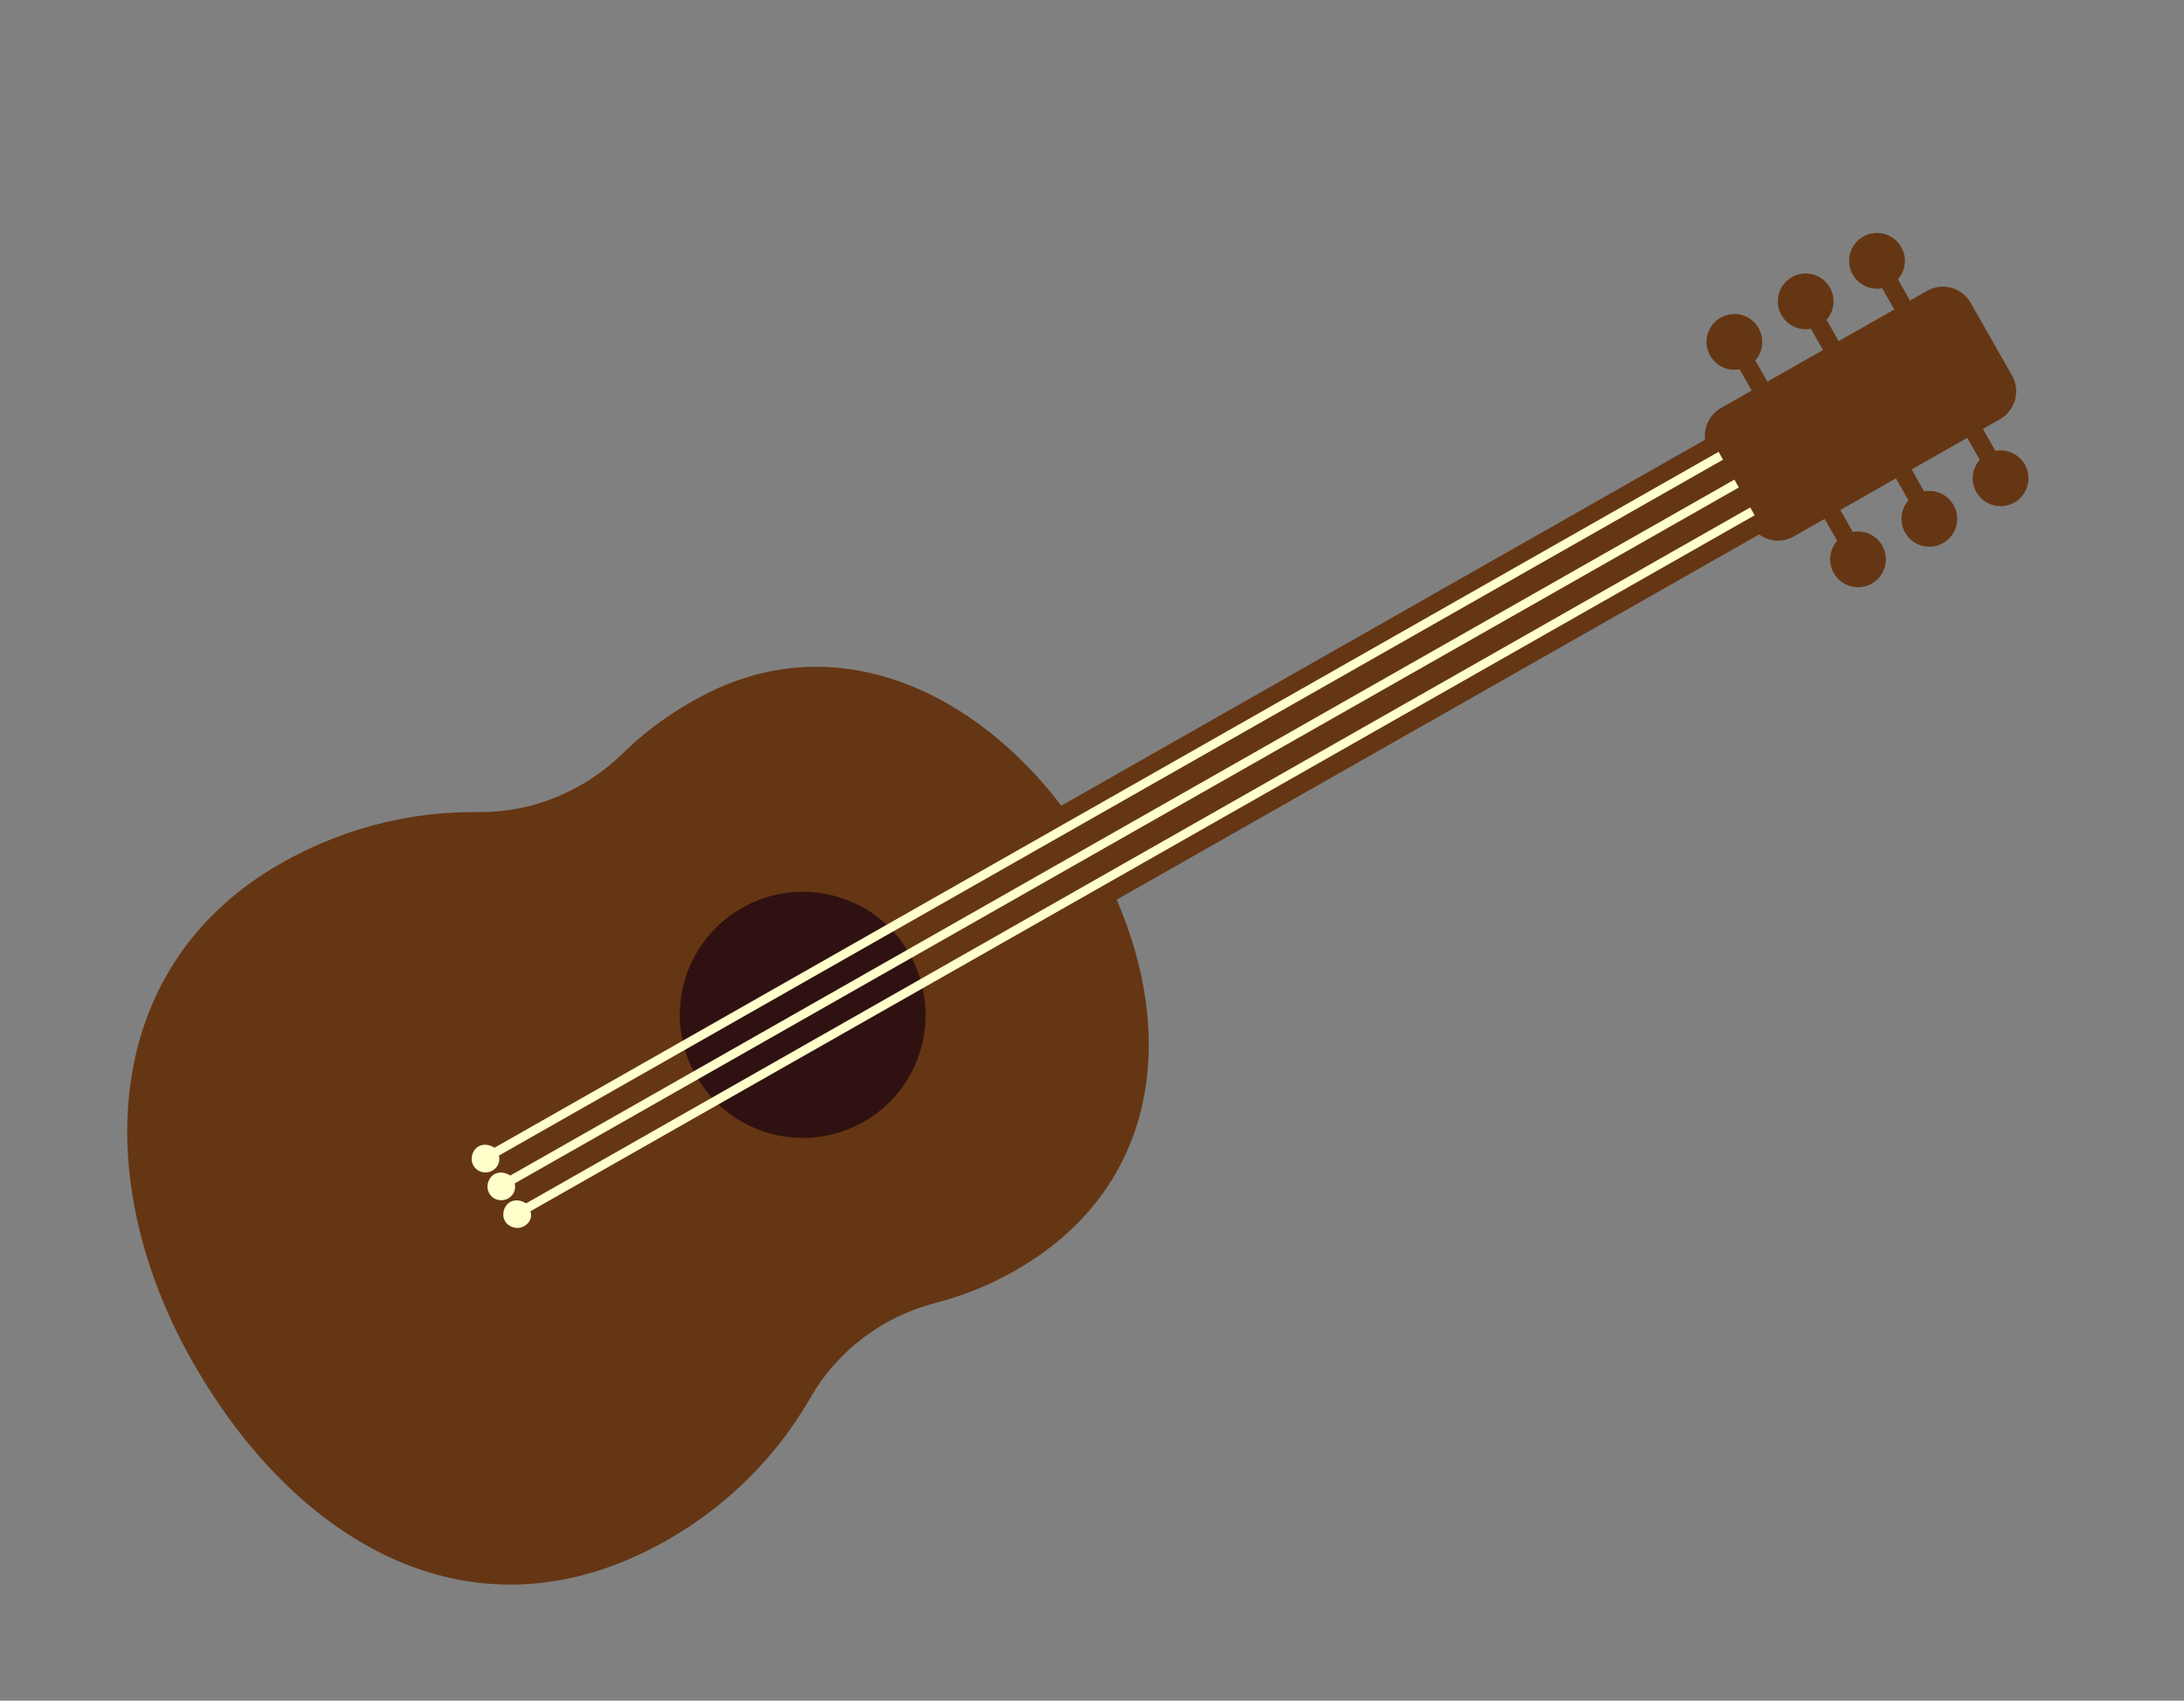<svg xmlns="http://www.w3.org/2000/svg" xmlns:xlink="http://www.w3.org/1999/xlink" version="1.1" width="206.041" height="160.433" viewBox="0.13 -20.675 206.041 160.433">
  <rect x="0.13" y="-20.675" width="206.041" height="160.433" fill="#808080" stroke="none"/>
  <!-- Exported by Scratch - http://scratch.mit.edu/ -->
  <g id="ID0.581718884408474" transform="matrix(0.494, 0.869, -0.869, 0.494, 170.35, -21.55)">
    <g id="ID0.0045067616738379">
      <path id="ID0.12766184424981475" fill="#301111" d="M 240.300 205.100 C 244.742 205.100 248.767 206.904 251.681 209.819 C 254.596 212.733 256.400 216.758 256.400 221.200 C 256.400 225.642 254.596 229.667 251.681 232.581 C 248.767 235.496 244.742 237.300 240.300 237.300 C 235.858 237.300 231.833 235.496 228.919 232.581 C 226.004 229.667 224.200 225.642 224.200 221.200 C 224.200 216.758 226.004 212.733 228.919 209.819 C 231.833 206.904 235.858 205.100 240.300 205.100 Z " transform="matrix(0.774, 0, 0, 0.774, -148.6, -41.2)"/>
      <g id="ID0.06410281592980027">
        <path id="ID0.42644284991547465" fill="#653614" d="M 281.200 243.300 C 277.900 237.700 277 230.900 278.700 224.500 C 279.600 221.200 280.100 217.700 280.100 214.100 C 280.100 193.700 264.800 182.800 246.900 180.900 C 244.700 180.700 242.500 180.600 240.200 180.600 C 238 180.600 235.800 180.800 233.600 181.100 C 216.500 183.400 201.700 193.700 200.400 211.100 C 200.100 215.700 200.500 220.100 201.600 224.300 C 203.300 230.700 202.500 237.500 199.200 243.200 C 194.900 250.500 192.500 259.100 192.700 268.300 C 193.300 293.100 215.300 306.700 240.200 306.700 C 265.800 306.700 287.700 294.100 287.700 267.200 C 287.700 258.600 285.400 250.400 281.200 243.300 Z M 240.200 236.100 C 231.900 236.100 225.200 229.400 225.200 221.100 C 225.200 215.200 228.600 210.100 233.600 207.600 C 235.600 206.600 237.800 206.100 240.200 206.100 C 242.600 206.100 244.900 206.700 246.900 207.700 C 251.800 210.200 255.200 215.200 255.200 221.100 C 255.200 229.400 248.500 236.100 240.200 236.100 Z " transform="matrix(0.774, 0, 0, 0.774, -148.6, -41.2)"/>
        <path id="ID0.6404600786045194" fill="#653614" d="M 246.900 90.100 L 246.900 207.700 C 244.900 206.700 242.600 206.100 240.200 206.100 C 237.800 206.100 235.600 206.600 233.600 207.600 L 233.600 90.100 L 246.900 90.100 Z " transform="matrix(0.774, 0, 0, 0.774, -148.6, -41.2)"/>
        <path id="ID0.7620675414800644" fill="#653614" d="M 245.300 91.100 L 235.100 91.100 C 232.900 91.100 231.200 89.300 231.200 87.200 L 231.200 58.300 C 231.200 56.100 233 54.400 235.100 54.400 L 245.300 54.400 C 247.500 54.400 249.200 56.200 249.200 58.300 L 249.200 87.200 C 249.200 89.400 247.500 91.100 245.300 91.100 Z " transform="matrix(0.774, 0, 0, 0.774, -148.6, -41.2)"/>
        <g id="ID0.8802924728952348">
          <g id="ID0.18469695886597037">
            <path id="ID0.9678059695288539" fill="#653614" d="M 227.400 60.700 L 232.900 60.700 L 232.900 62.900 L 227.400 62.900 L 227.400 60.700 Z " transform="matrix(0.774, 0, 0, 0.774, -148.6, -41.2)"/>
            <path id="ID0.6279889051802456" fill="#653614" d="M 225 58.400 C 225.938 58.400 226.788 58.781 227.404 59.396 C 228.019 60.012 228.400 60.862 228.400 61.800 C 228.400 62.738 228.019 63.588 227.404 64.204 C 226.788 64.819 225.938 65.200 225 65.200 C 224.062 65.200 223.212 64.819 222.596 64.204 C 221.981 63.588 221.600 62.738 221.600 61.800 C 221.600 60.862 221.981 60.012 222.596 59.396 C 223.212 58.781 224.062 58.400 225 58.400 Z " transform="matrix(0.774, 0, 0, 0.774, -148.6, -41.2)"/>
            <path id="ID0.8561722757294774" fill="#653614" d="M 227.400 70.700 L 232.900 70.700 L 232.900 72.900 L 227.400 72.900 L 227.400 70.700 Z " transform="matrix(0.774, 0, 0, 0.774, -148.6, -41.2)"/>
            <path id="ID0.16034984774887562" fill="#653614" d="M 225 68.400 C 225.938 68.400 226.788 68.781 227.404 69.396 C 228.019 70.012 228.400 70.862 228.400 71.800 C 228.400 72.738 228.019 73.588 227.404 74.204 C 226.788 74.819 225.938 75.200 225 75.200 C 224.062 75.200 223.212 74.819 222.596 74.204 C 221.981 73.588 221.600 72.738 221.600 71.800 C 221.600 70.862 221.981 70.012 222.596 69.396 C 223.212 68.781 224.062 68.400 225 68.400 Z " transform="matrix(0.774, 0, 0, 0.774, -148.6, -41.2)"/>
            <path id="ID0.6420011096633971" fill="#653614" d="M 227.400 80.700 L 232.900 80.700 L 232.900 82.900 L 227.400 82.900 L 227.400 80.700 Z " transform="matrix(0.774, 0, 0, 0.774, -148.6, -41.2)"/>
            <path id="ID0.2916263211518526" fill="#653614" d="M 225 78.400 C 225.938 78.400 226.788 78.781 227.404 79.396 C 228.019 80.012 228.400 80.862 228.400 81.800 C 228.400 82.738 228.019 83.588 227.404 84.204 C 226.788 84.819 225.938 85.200 225 85.200 C 224.062 85.200 223.212 84.819 222.596 84.204 C 221.981 83.588 221.600 82.738 221.600 81.800 C 221.600 80.862 221.981 80.012 222.596 79.396 C 223.212 78.781 224.062 78.400 225 78.400 Z " transform="matrix(0.774, 0, 0, 0.774, -148.6, -41.2)"/>
          </g>
          <g id="ID0.6663109776563942">
            <path id="ID0.24921480426564813" fill="#653614" d="M 247.600 60.700 L 253.100 60.700 L 253.100 62.900 L 247.600 62.900 L 247.600 60.700 Z " transform="matrix(0.774, 0, 0, 0.774, -148.6, -41.2)"/>
            <path id="ID0.5299748657271266" fill="#653614" d="M 255.500 58.400 C 256.438 58.400 257.288 58.781 257.904 59.396 C 258.519 60.012 258.900 60.862 258.900 61.800 C 258.900 62.738 258.519 63.588 257.904 64.204 C 257.288 64.819 256.438 65.200 255.500 65.200 C 254.562 65.200 253.712 64.819 253.096 64.204 C 252.481 63.588 252.100 62.738 252.100 61.800 C 252.100 60.862 252.481 60.012 253.096 59.396 C 253.712 58.781 254.562 58.400 255.500 58.400 Z " transform="matrix(0.774, 0, 0, 0.774, -148.6, -41.2)"/>
            <path id="ID0.2137286546640098" fill="#653614" d="M 247.600 70.700 L 253.100 70.700 L 253.100 72.900 L 247.600 72.900 L 247.600 70.700 Z " transform="matrix(0.774, 0, 0, 0.774, -148.6, -41.2)"/>
            <path id="ID0.7727772290818393" fill="#653614" d="M 255.500 68.400 C 256.438 68.400 257.288 68.781 257.904 69.396 C 258.519 70.012 258.900 70.862 258.900 71.800 C 258.900 72.738 258.519 73.588 257.904 74.204 C 257.288 74.819 256.438 75.200 255.500 75.200 C 254.562 75.200 253.712 74.819 253.096 74.204 C 252.481 73.588 252.100 72.738 252.100 71.800 C 252.100 70.862 252.481 70.012 253.096 69.396 C 253.712 68.781 254.562 68.400 255.500 68.400 Z " transform="matrix(0.774, 0, 0, 0.774, -148.6, -41.2)"/>
            <path id="ID0.8931949702091515" fill="#653614" d="M 247.600 80.700 L 253.100 80.700 L 253.100 82.900 L 247.600 82.900 L 247.600 80.700 Z " transform="matrix(0.774, 0, 0, 0.774, -148.6, -41.2)"/>
            <path id="ID0.1352339582517743" fill="#653614" d="M 255.500 78.400 C 256.438 78.400 257.288 78.781 257.904 79.396 C 258.519 80.012 258.900 80.862 258.900 81.800 C 258.900 82.738 258.519 83.588 257.904 84.204 C 257.288 84.819 256.438 85.200 255.500 85.200 C 254.562 85.200 253.712 84.819 253.096 84.204 C 252.481 83.588 252.100 82.738 252.100 81.800 C 252.100 80.862 252.481 80.012 253.096 79.396 C 253.712 78.781 254.562 78.400 255.500 78.400 Z " transform="matrix(0.774, 0, 0, 0.774, -148.6, -41.2)"/>
          </g>
        </g>
        <path id="ID0.13206872530281544" fill="#FFFFCC" d="M 238 263.400 C 238 264.300 237.300 265.100 236.300 265.100 C 235.400 265.100 234.600 264.300 234.600 263.400 C 234.600 262.700 235.100 262.100 235.700 261.800 L 235.700 90.100 L 236.800 90.100 L 236.800 261.800 C 237.500 262 238 262.600 238 263.400 Z " transform="matrix(0.774, 0, 0, 0.774, -148.6, -41.2)"/>
        <path id="ID0.9616539347916842" fill="#FFFFCC" d="M 241.900 263.400 C 241.900 264.300 241.200 265.100 240.200 265.100 C 239.300 265.100 238.500 264.300 238.500 263.400 C 238.500 262.700 239 262.100 239.600 261.800 L 239.600 90.100 L 240.700 90.100 L 240.700 261.800 C 241.400 262 241.900 262.600 241.900 263.400 Z " transform="matrix(0.774, 0, 0, 0.774, -148.6, -41.2)"/>
        <path id="ID0.9672220363281667" fill="#FFFFCC" d="M 245.800 263.400 C 245.800 264.300 245 265.100 244.100 265.100 C 243.200 265.100 242.400 264.300 242.400 263.400 C 242.400 262.700 242.900 262.100 243.500 261.800 L 243.500 90.100 L 244.600 90.100 L 244.600 261.800 C 245.400 262 245.800 262.600 245.800 263.400 Z " transform="matrix(0.774, 0, 0, 0.774, -148.6, -41.2)"/>
      </g>
    </g>
  </g>
</svg>
